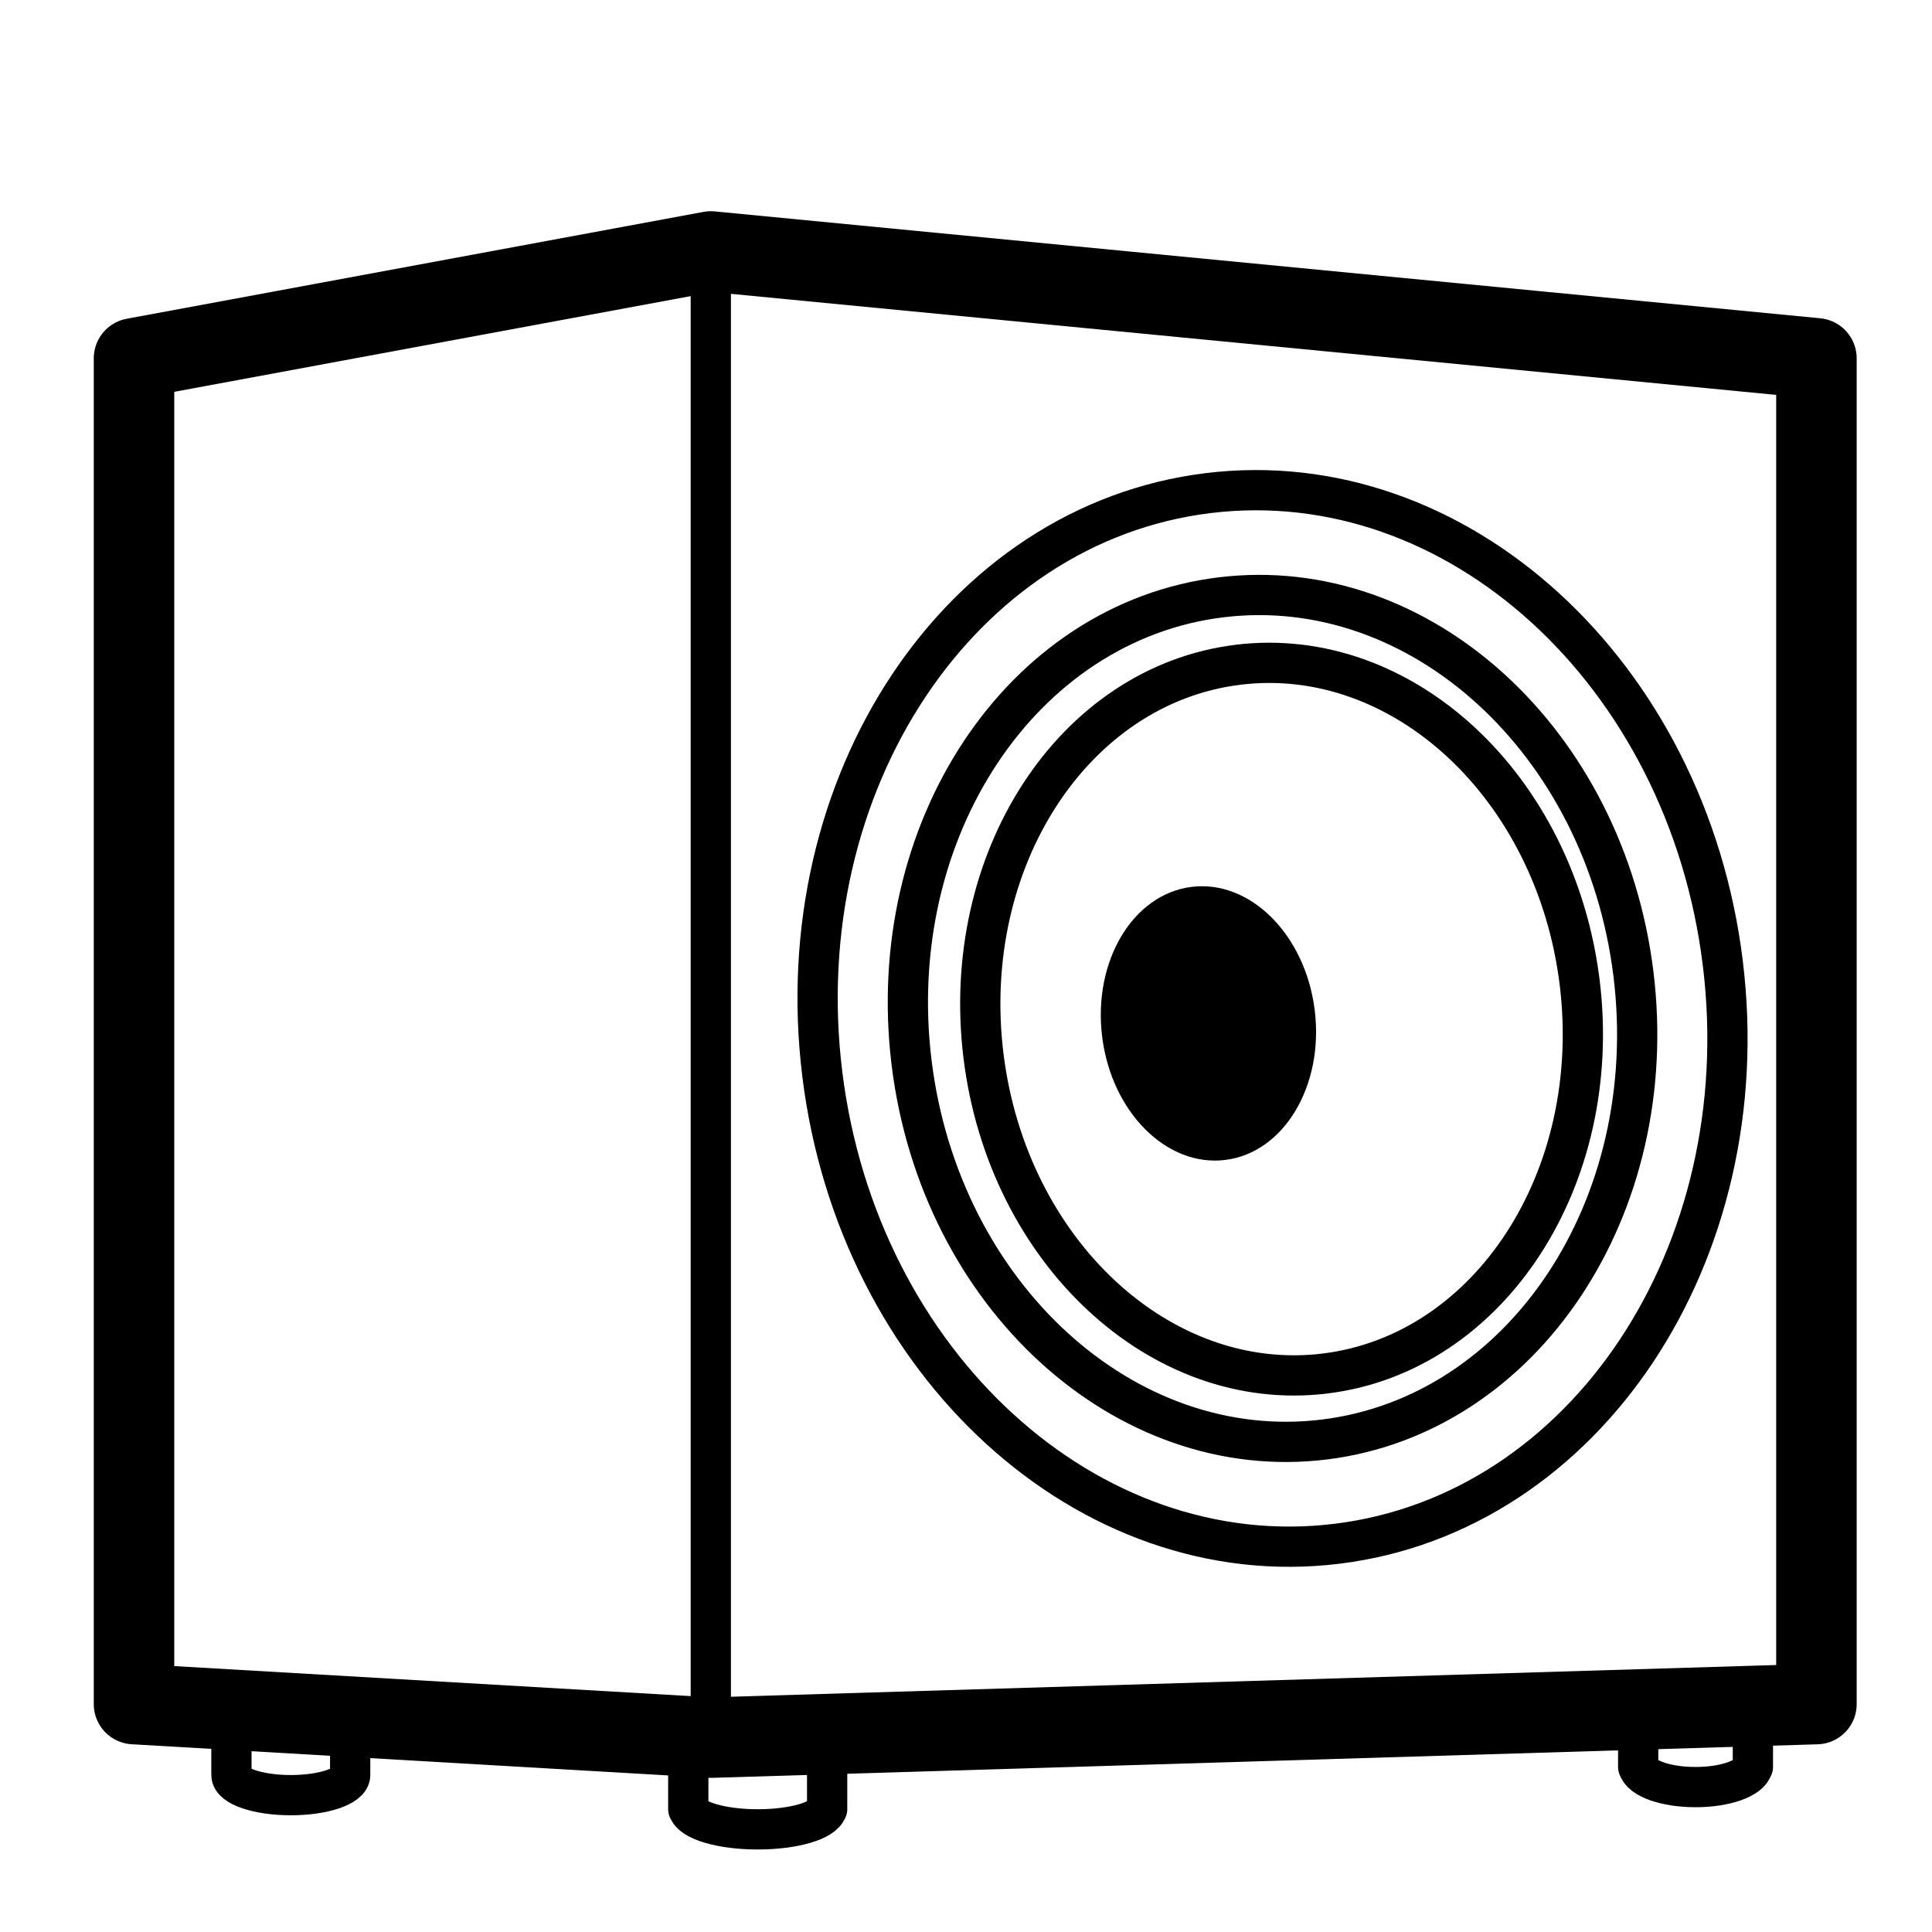 <svg viewBox="0 0 960 960" xmlns="http://www.w3.org/2000/svg"><g fill="none" fill-rule="evenodd"><path stroke="#004DFF" stroke-width="2" d="M353.196 124.95v738.46L66.59 846.739V178.06z"/><path stroke="#000" stroke-width="20" stroke-linecap="round" stroke-linejoin="round" d="M353.196 124.95v738.46l549.383-16.67V178.06z"/><path d="M66.59 846.74V178.06l286.606-53.11 549.383 53.11v668.68l-549.383 16.669-286.606-16.67Z" stroke="#000" stroke-width="40" stroke-linecap="round" stroke-linejoin="round"/><path d="M115 848.784h59V882c0 5.523-13.208 10-29.5 10s-29.5-4.477-29.5-10h0v-33.216Zm296 10.263V899h-.14c-1.586 5.607-16.364 10-34.36 10s-32.774-4.393-34.36-10H342v-36.84l69-3.113Zm460-19.719V878h-.116c-1.31 5.607-13.518 10-28.384 10s-27.074-4.393-28.384-10H814v-36.84l57-1.832Zm-206.638-72.245c123.568-15.172 209.39-144.338 191.689-288.5C838.35 334.42 723.829 229.854 600.26 245.026c-123.566 15.172-209.388 144.338-191.687 288.5 17.7 144.162 132.221 248.73 255.788 233.557Z" stroke="#000" stroke-width="20" stroke-linecap="round" stroke-linejoin="round"/><path d="M658.003 715.292c99.05-12.162 167.844-115.7 153.655-231.258-14.189-115.559-105.987-199.378-205.037-187.216-99.05 12.161-167.844 115.7-153.655 231.258 14.189 115.558 105.987 199.377 205.037 187.216Z" stroke="#000" stroke-width="20" stroke-linecap="round" stroke-linejoin="round"/><path d="M658.427 682.49c81.806-10.044 138.443-97.025 126.502-194.277-11.94-97.253-87.938-167.948-169.744-157.904-81.806 10.045-138.443 97.026-126.502 194.278 11.94 97.252 87.938 167.948 169.744 157.903Z" stroke="#000" stroke-width="20" stroke-linecap="round" stroke-linejoin="round"/><path d="M608.793 576.374c29.176-3.582 49.098-36.862 44.497-74.333-4.6-37.47-31.982-64.942-61.158-61.36-29.175 3.582-49.097 36.862-44.496 74.333 4.6 37.47 31.982 64.943 61.157 61.36Z" fill="#000"/></g></svg>